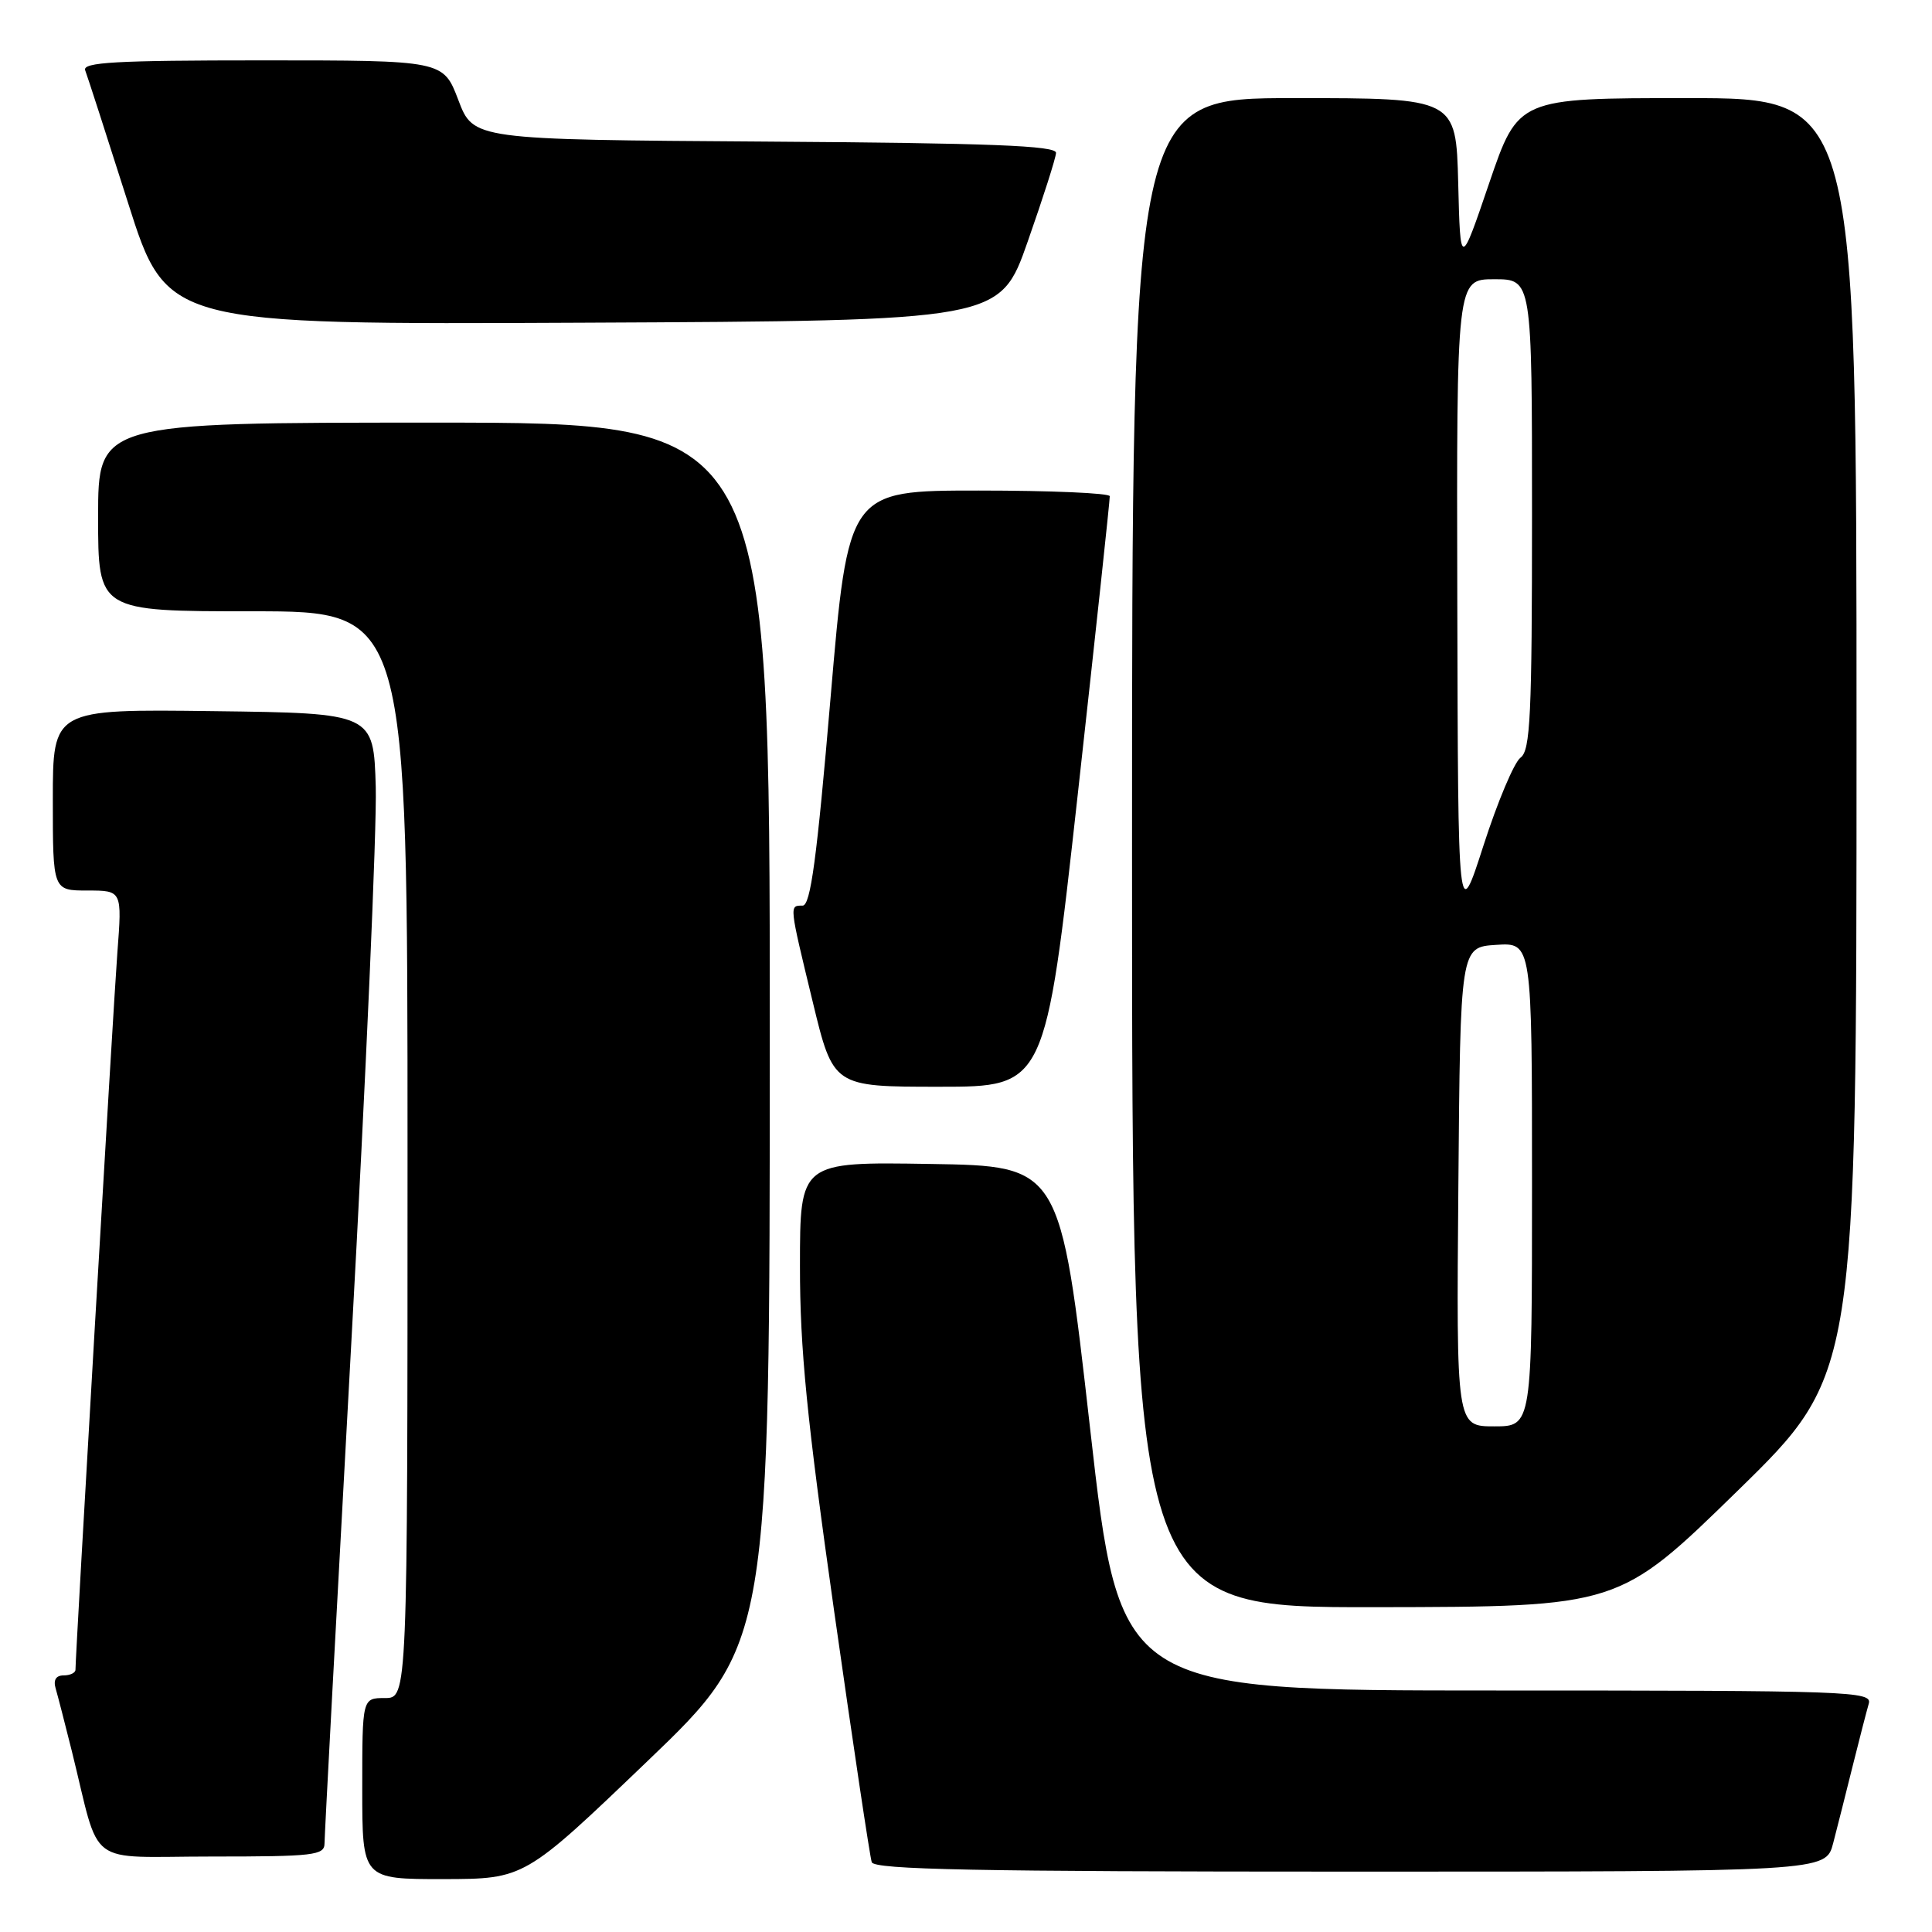 <?xml version="1.0" encoding="UTF-8" standalone="no"?>
<!DOCTYPE svg PUBLIC "-//W3C//DTD SVG 1.1//EN" "http://www.w3.org/Graphics/SVG/1.1/DTD/svg11.dtd" >
<svg xmlns="http://www.w3.org/2000/svg" xmlns:xlink="http://www.w3.org/1999/xlink" version="1.1" viewBox="0 0 256 256">
 <g >
 <path fill="currentColor"
d=" M 85.75 233.40 C 102.00 217.83 102.00 217.83 102.00 136.91 C 102.00 56.00 102.00 56.00 57.50 56.00 C 13.00 56.00 13.00 56.00 13.00 68.50 C 13.00 81.00 13.00 81.00 33.50 81.00 C 54.00 81.00 54.00 81.00 54.00 153.00 C 54.00 225.00 54.00 225.00 51.00 225.00 C 48.00 225.00 48.00 225.00 48.00 237.00 C 48.00 249.00 48.00 249.00 58.75 248.99 C 69.50 248.97 69.50 248.97 85.75 233.40 Z  M 242.90 244.25 C 243.44 242.19 244.60 237.57 245.49 234.00 C 246.38 230.43 247.34 226.71 247.62 225.75 C 248.11 224.10 245.29 224.00 198.26 224.00 C 148.38 224.00 148.38 224.00 144.44 189.25 C 140.50 154.50 140.50 154.50 123.25 154.23 C 106.00 153.95 106.00 153.95 106.00 167.73 C 105.99 178.72 106.91 187.95 110.53 213.50 C 113.03 231.10 115.27 246.06 115.51 246.75 C 115.84 247.73 129.43 248.00 178.93 248.00 C 241.92 248.00 241.92 248.00 242.90 244.25 Z  M 43.00 244.25 C 43.00 243.29 44.59 213.61 46.53 178.29 C 48.48 142.98 49.94 109.68 49.79 104.29 C 49.50 94.50 49.50 94.50 28.25 94.23 C 7.00 93.96 7.00 93.96 7.00 105.98 C 7.00 118.00 7.00 118.00 11.59 118.00 C 16.18 118.00 16.18 118.00 15.55 126.25 C 15.02 133.23 10.01 219.03 10.00 221.25 C 10.00 221.66 9.29 222.00 8.43 222.00 C 7.41 222.00 7.04 222.61 7.38 223.75 C 7.66 224.71 8.62 228.43 9.51 232.00 C 13.41 247.73 11.13 246.00 28.04 246.00 C 41.62 246.00 43.00 245.84 43.00 244.25 Z  M 230.25 197.53 C 246.00 182.14 246.00 182.14 246.00 97.57 C 246.00 13.00 246.00 13.00 223.58 13.00 C 201.17 13.00 201.17 13.00 197.33 24.25 C 193.50 35.50 193.50 35.50 193.22 24.25 C 192.93 13.00 192.93 13.00 171.47 13.00 C 150.00 13.00 150.00 13.00 150.00 113.00 C 150.00 213.00 150.00 213.00 182.25 212.96 C 214.50 212.91 214.50 212.91 230.25 197.53 Z  M 142.81 105.25 C 145.17 83.94 147.08 66.16 147.05 65.75 C 147.02 65.34 139.22 65.00 129.70 65.00 C 112.40 65.00 112.40 65.00 110.05 92.50 C 108.24 113.79 107.40 120.00 106.35 120.00 C 104.57 120.00 104.55 119.78 107.69 132.75 C 110.41 144.00 110.41 144.00 124.46 144.00 C 138.51 144.00 138.51 144.00 142.81 105.25 Z  M 136.18 32.00 C 138.21 26.22 139.90 20.94 139.93 20.26 C 139.98 19.30 131.31 18.96 101.36 18.76 C 62.72 18.50 62.72 18.50 60.73 13.25 C 58.73 8.00 58.73 8.00 34.76 8.00 C 15.27 8.00 10.88 8.25 11.29 9.32 C 11.57 10.05 14.12 17.93 16.95 26.83 C 22.09 43.02 22.09 43.02 77.30 42.76 C 132.50 42.50 132.50 42.50 136.18 32.00 Z  M 193.24 157.25 C 193.50 125.50 193.50 125.50 198.25 125.20 C 203.00 124.89 203.00 124.89 203.00 156.95 C 203.00 189.00 203.00 189.00 197.99 189.00 C 192.97 189.00 192.97 189.00 193.24 157.25 Z  M 193.10 79.75 C 193.00 37.00 193.00 37.00 198.00 37.00 C 203.00 37.00 203.00 37.00 203.00 68.14 C 203.00 94.86 202.78 99.44 201.48 100.39 C 200.64 101.00 198.44 106.23 196.58 112.00 C 193.20 122.50 193.20 122.50 193.10 79.75 Z "/>
</g>
</svg>